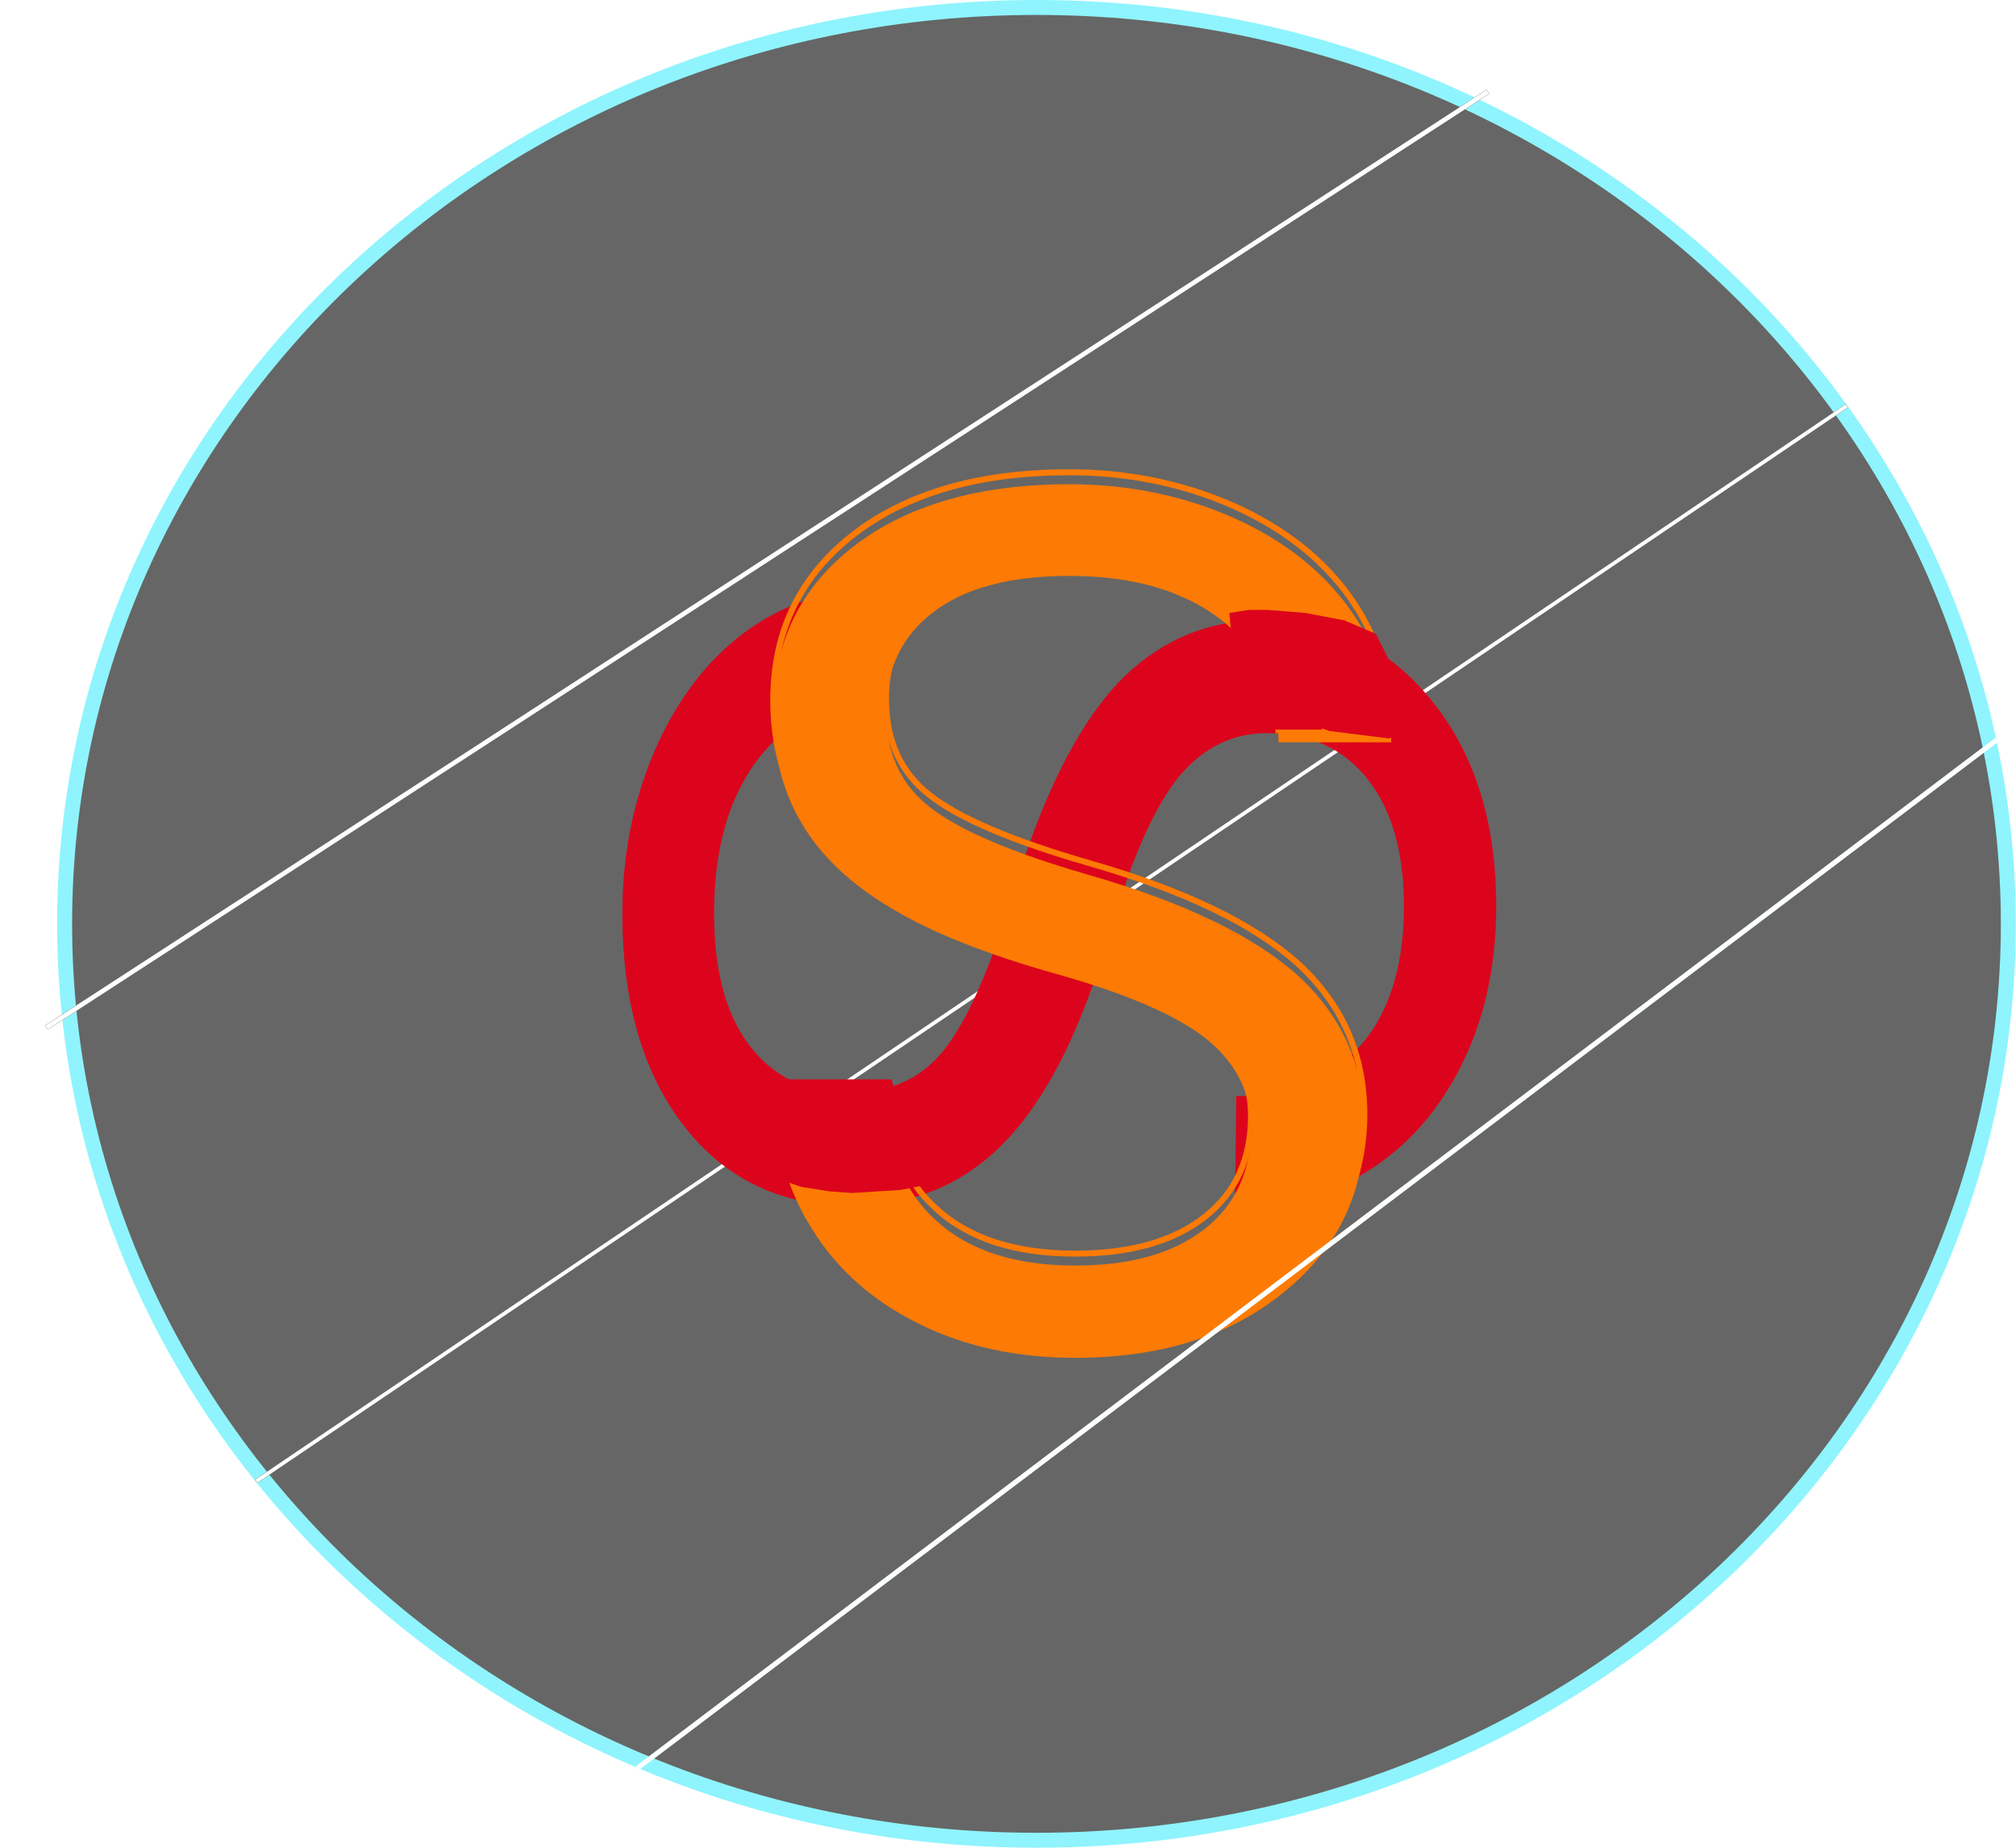<svg width="48" height="44" viewBox="0 0 48 44" fill="none" xmlns="http://www.w3.org/2000/svg">
    <path d="M47.817 22C47.817 34.042 37.467 43.822 24.678 43.822C11.889 43.822 1.539 34.042 1.539 22C1.539 9.958 11.889 0.178 24.678 0.178C37.467 0.178 47.817 9.958 47.817 22Z" fill="black" fill-opacity="0.6" stroke="#8FF4FD" stroke-width="0.356" stroke-linecap="round" stroke-linejoin="round"/>
    <g filter="url(#filter0_f)">
    <line x1="43.97" y1="9.664" x2="6.103" y2="35.272" stroke="black" stroke-width="0.093"/>
    <line x1="43.97" y1="9.664" x2="6.103" y2="35.272" stroke="url(#paint0_linear)" stroke-width="0.093"/>
    </g>
    <g filter="url(#filter1_i)">
    <path d="M24.128 20.965C24.815 18.683 25.642 17.025 26.61 15.989C27.587 14.963 28.78 14.459 30.189 14.476C31.783 14.496 33.092 15.148 34.114 16.431C35.146 17.723 35.649 19.389 35.623 21.428C35.606 22.819 35.322 24.053 34.77 25.131C34.219 26.218 33.467 27.052 32.514 27.634C31.561 28.224 30.524 28.513 29.402 28.499L29.436 25.815C30.659 25.83 31.623 25.453 32.328 24.683C33.043 23.913 33.408 22.819 33.426 21.401C33.443 20.084 33.163 19.052 32.589 18.303C32.023 17.564 31.226 17.187 30.197 17.174C29.372 17.164 28.668 17.503 28.084 18.191C27.51 18.889 26.976 20.073 26.482 21.745C25.989 23.426 25.448 24.736 24.862 25.674C24.285 26.622 23.613 27.318 22.847 27.763C22.081 28.217 21.184 28.438 20.155 28.425C18.514 28.404 17.206 27.748 16.23 26.457C15.263 25.165 14.793 23.449 14.82 21.308C14.837 19.917 15.118 18.622 15.661 17.424C16.214 16.226 16.958 15.303 17.893 14.657C18.828 14.019 19.884 13.708 21.062 13.723L21.028 16.406C19.805 16.391 18.83 16.828 18.105 17.719C17.389 18.618 17.022 19.824 17.003 21.335C16.985 22.744 17.259 23.827 17.825 24.585C18.39 25.343 19.169 25.729 20.16 25.741C21.152 25.753 21.922 25.415 22.468 24.727C23.023 24.038 23.577 22.784 24.128 20.965Z" fill="#DC041C"/>
    </g>
    <g filter="url(#filter2_i)">
    <path d="M25.921 20.549C28.21 21.207 29.879 22.014 30.927 22.969C31.965 23.933 32.484 25.119 32.484 26.529C32.484 28.123 31.849 29.439 30.579 30.478C29.3 31.525 27.64 32.049 25.601 32.049C24.21 32.049 22.973 31.78 21.888 31.243C20.794 30.705 19.951 29.963 19.357 29.018C18.755 28.072 18.453 27.038 18.453 25.917H21.137C21.137 27.14 21.526 28.1 22.305 28.795C23.084 29.5 24.182 29.852 25.601 29.852C26.917 29.852 27.946 29.56 28.688 28.976C29.42 28.401 29.787 27.599 29.787 26.57C29.787 25.745 29.439 25.045 28.744 24.471C28.039 23.905 26.848 23.386 25.17 22.913C23.483 22.44 22.166 21.916 21.221 21.342C20.266 20.776 19.561 20.113 19.107 19.353C18.643 18.593 18.412 17.698 18.412 16.669C18.412 15.028 19.051 13.712 20.331 12.72C21.61 11.738 23.32 11.246 25.462 11.246C26.852 11.246 28.15 11.51 29.355 12.039C30.561 12.576 31.492 13.309 32.15 14.236C32.799 15.163 33.124 16.215 33.124 17.392H30.44C30.44 16.169 29.99 15.2 29.091 14.486C28.183 13.782 26.973 13.429 25.462 13.429C24.053 13.429 22.973 13.717 22.222 14.291C21.471 14.866 21.095 15.65 21.095 16.642C21.095 17.634 21.443 18.398 22.138 18.936C22.834 19.483 24.094 20.021 25.921 20.549Z" fill="#FD7A04"/>
    </g>
    <path d="M25.921 20.549L25.901 20.617L25.901 20.617L25.921 20.549ZM30.927 22.969L30.975 22.916L30.975 22.916L30.927 22.969ZM30.579 30.478L30.534 30.423L30.534 30.423L30.579 30.478ZM21.888 31.243L21.92 31.179L21.919 31.179L21.888 31.243ZM19.357 29.018L19.417 28.98L19.417 28.979L19.357 29.018ZM18.453 25.917V25.846H18.382V25.917H18.453ZM21.137 25.917H21.208V25.846H21.137V25.917ZM22.305 28.795L22.353 28.742L22.353 28.742L22.305 28.795ZM28.688 28.976L28.644 28.92L28.644 28.92L28.688 28.976ZM28.744 24.471L28.789 24.416L28.788 24.415L28.744 24.471ZM25.17 22.913L25.189 22.845L25.189 22.845L25.17 22.913ZM21.221 21.342L21.258 21.281L21.257 21.28L21.221 21.342ZM19.107 19.353L19.168 19.317L19.168 19.316L19.107 19.353ZM20.331 12.72L20.287 12.664L20.287 12.664L20.331 12.72ZM29.355 12.039L29.384 11.974L29.384 11.974L29.355 12.039ZM32.15 14.236L32.209 14.195L32.209 14.195L32.15 14.236ZM33.124 17.392V17.464H33.195V17.392H33.124ZM30.44 17.392H30.369V17.464H30.44V17.392ZM29.091 14.486L29.135 14.43L29.135 14.43L29.091 14.486ZM22.138 18.936L22.182 18.88L22.182 18.88L22.138 18.936ZM25.901 20.617C28.186 21.274 29.843 22.077 30.879 23.021L30.975 22.916C29.915 21.95 28.234 21.14 25.94 20.481L25.901 20.617ZM30.878 23.021C31.902 23.972 32.413 25.139 32.413 26.529H32.555C32.555 25.099 32.028 23.894 30.975 22.916L30.878 23.021ZM32.413 26.529C32.413 28.101 31.788 29.398 30.534 30.423L30.624 30.533C31.91 29.482 32.555 28.145 32.555 26.529H32.413ZM30.534 30.423C29.27 31.458 27.628 31.978 25.601 31.978V32.12C27.653 32.12 29.329 31.593 30.624 30.533L30.534 30.423ZM25.601 31.978C24.22 31.978 22.993 31.711 21.92 31.179L21.856 31.306C22.952 31.85 24.201 32.12 25.601 32.12V31.978ZM21.919 31.179C20.836 30.646 20.003 29.913 19.417 28.98L19.297 29.055C19.898 30.013 20.752 30.764 21.857 31.306L21.919 31.179ZM19.417 28.979C18.822 28.045 18.524 27.025 18.524 25.917H18.382C18.382 27.052 18.687 28.099 19.297 29.056L19.417 28.979ZM18.453 25.988H21.137V25.846H18.453V25.988ZM21.066 25.917C21.066 27.157 21.461 28.137 22.258 28.848L22.353 28.742C21.592 28.063 21.208 27.124 21.208 25.917H21.066ZM22.257 28.848C23.053 29.568 24.171 29.923 25.601 29.923V29.781C24.194 29.781 23.115 29.431 22.353 28.742L22.257 28.848ZM25.601 29.923C26.927 29.923 27.974 29.629 28.732 29.032L28.644 28.92C27.919 29.491 26.907 29.781 25.601 29.781V29.923ZM28.732 29.032C29.483 28.442 29.858 27.619 29.858 26.57H29.715C29.715 27.58 29.357 28.36 28.644 28.92L28.732 29.032ZM29.858 26.57C29.858 25.722 29.499 25.003 28.789 24.416L28.698 24.525C29.379 25.088 29.715 25.769 29.715 26.57H29.858ZM28.788 24.415C28.072 23.84 26.869 23.318 25.189 22.845L25.15 22.982C26.826 23.454 28.006 23.97 28.699 24.526L28.788 24.415ZM25.189 22.845C23.505 22.373 22.195 21.851 21.258 21.281L21.183 21.403C22.137 21.982 23.46 22.508 25.151 22.982L25.189 22.845ZM21.257 21.28C20.31 20.72 19.615 20.064 19.168 19.317L19.046 19.39C19.507 20.162 20.222 20.833 21.184 21.403L21.257 21.28ZM19.168 19.316C18.712 18.569 18.483 17.687 18.483 16.669H18.34C18.34 17.709 18.575 18.617 19.046 19.39L19.168 19.316ZM18.483 16.669C18.483 15.05 19.113 13.755 20.374 12.776L20.287 12.664C18.99 13.669 18.34 15.007 18.34 16.669H18.483ZM20.374 12.777C21.637 11.806 23.331 11.317 25.462 11.317V11.175C23.31 11.175 21.582 11.669 20.287 12.664L20.374 12.777ZM25.462 11.317C26.843 11.317 28.131 11.58 29.327 12.104L29.384 11.974C28.169 11.441 26.862 11.175 25.462 11.175V11.317ZM29.326 12.104C30.522 12.637 31.443 13.362 32.092 14.277L32.209 14.195C31.542 13.256 30.599 12.516 29.384 11.974L29.326 12.104ZM32.092 14.277C32.732 15.191 33.053 16.229 33.053 17.392H33.195C33.195 16.201 32.866 15.135 32.209 14.195L32.092 14.277ZM33.124 17.321H30.44V17.464H33.124V17.321ZM30.511 17.392C30.511 16.149 30.053 15.159 29.135 14.43L29.047 14.542C29.928 15.241 30.369 16.189 30.369 17.392H30.511ZM29.135 14.43C28.21 13.713 26.984 13.358 25.462 13.358V13.501C26.962 13.501 28.155 13.85 29.047 14.542L29.135 14.43ZM25.462 13.358C24.044 13.358 22.947 13.647 22.178 14.235L22.265 14.348C22.999 13.786 24.061 13.501 25.462 13.501V13.358ZM22.178 14.235C21.409 14.824 21.024 15.629 21.024 16.642H21.167C21.167 15.671 21.533 14.909 22.265 14.348L22.178 14.235ZM21.024 16.642C21.024 17.652 21.38 18.439 22.095 18.992L22.182 18.88C21.506 18.357 21.167 17.615 21.167 16.642H21.024ZM22.094 18.992C22.801 19.548 24.074 20.089 25.901 20.617L25.94 20.481C24.115 19.953 22.866 19.418 22.182 18.88L22.094 18.992Z" fill="#FD7A04"/>
    <rect x="30.338" y="17.159" width="1.139" height="0.214" fill="#DC041C"/>
    <path d="M18.27 25.702H21.225L21.973 28.23L21.439 28.337L20.869 28.372L20.299 28.408L19.765 28.372L19.089 28.265L18.448 28.052L18.27 25.702Z" fill="#DC041C"/>
    <path d="M30.59 17.159L30.59 17.158L30.586 17.159L29.552 17.193L29.309 14.626L29.736 14.56H30.194L31.081 14.631L32.001 14.808L32.733 15.121L33.745 17.145L33.072 17.549L31.664 17.373L31.169 17.196L31.169 17.195L31.159 17.194L30.59 17.159Z" fill="#DC041C" stroke="#DC041C" stroke-width="0.071"/>
    <g filter="url(#filter3_f)">
    <line x1="35.424" y1="2.184" x2="1.107" y2="24.468" stroke="black" stroke-width="0.114"/>
    <line x1="35.424" y1="2.184" x2="1.107" y2="24.468" stroke="url(#paint1_linear)" stroke-width="0.114"/>
    </g>
    <g filter="url(#filter4_f)">
    <line x1="47.54" y1="17.62" x2="15.176" y2="42.105" stroke="#B6FCEC" stroke-width="0.114"/>
    <line x1="47.54" y1="17.62" x2="15.176" y2="42.105" stroke="url(#paint2_linear)" stroke-width="0.114"/>
    </g>
    <defs>
    <filter id="filter0_f" x="5.792" y="9.341" width="38.489" height="26.254" filterUnits="userSpaceOnUse" color-interpolation-filters="sRGB">
    <feFlood flood-opacity="0" result="BackgroundImageFix"/>
    <feBlend mode="normal" in="SourceGraphic" in2="BackgroundImageFix" result="shape"/>
    <feGaussianBlur stdDeviation="0.142" result="effect1_foregroundBlur"/>
    </filter>
    <filter id="filter1_i" x="14.819" y="13.722" width="20.805" height="15.062" filterUnits="userSpaceOnUse" color-interpolation-filters="sRGB">
    <feFlood flood-opacity="0" result="BackgroundImageFix"/>
    <feBlend mode="normal" in="SourceGraphic" in2="BackgroundImageFix" result="shape"/>
    <feColorMatrix in="SourceAlpha" type="matrix" values="0 0 0 0 0 0 0 0 0 0 0 0 0 0 0 0 0 0 127 0" result="hardAlpha"/>
    <feOffset dy="0.285"/>
    <feGaussianBlur stdDeviation="0.142"/>
    <feComposite in2="hardAlpha" operator="arithmetic" k2="-1" k3="1"/>
    <feColorMatrix type="matrix" values="0 0 0 0 0 0 0 0 0 0 0 0 0 0 0 0 0 0 0.25 0"/>
    <feBlend mode="normal" in2="shape" result="effect1_innerShadow"/>
    </filter>
    <filter id="filter2_i" x="18.34" y="11.175" width="14.855" height="21.23" filterUnits="userSpaceOnUse" color-interpolation-filters="sRGB">
    <feFlood flood-opacity="0" result="BackgroundImageFix"/>
    <feBlend mode="normal" in="SourceGraphic" in2="BackgroundImageFix" result="shape"/>
    <feColorMatrix in="SourceAlpha" type="matrix" values="0 0 0 0 0 0 0 0 0 0 0 0 0 0 0 0 0 0 127 0" result="hardAlpha"/>
    <feOffset dy="0.285"/>
    <feGaussianBlur stdDeviation="0.142"/>
    <feComposite in2="hardAlpha" operator="arithmetic" k2="-1" k3="1"/>
    <feColorMatrix type="matrix" values="0 0 0 0 0 0 0 0 0 0 0 0 0 0 0 0 0 0 0.25 0"/>
    <feBlend mode="normal" in2="shape" result="effect1_innerShadow"/>
    </filter>
    <filter id="filter3_f" x="0.791" y="1.851" width="34.949" height="22.95" filterUnits="userSpaceOnUse" color-interpolation-filters="sRGB">
    <feFlood flood-opacity="0" result="BackgroundImageFix"/>
    <feBlend mode="normal" in="SourceGraphic" in2="BackgroundImageFix" result="shape"/>
    <feGaussianBlur stdDeviation="0.142" result="effect1_foregroundBlur"/>
    </filter>
    <filter id="filter4_f" x="14.857" y="17.29" width="33.002" height="25.145" filterUnits="userSpaceOnUse" color-interpolation-filters="sRGB">
    <feFlood flood-opacity="0" result="BackgroundImageFix"/>
    <feBlend mode="normal" in="SourceGraphic" in2="BackgroundImageFix" result="shape"/>
    <feGaussianBlur stdDeviation="0.142" result="effect1_foregroundBlur"/>
    </filter>
    <linearGradient id="paint0_linear" x1="25.011" y1="22.43" x2="24.45" y2="21.601" gradientUnits="userSpaceOnUse">
    <stop stop-color="white"/>
    <stop offset="1" stop-color="white" stop-opacity="0"/>
    </linearGradient>
    <linearGradient id="paint1_linear" x1="18.235" y1="13.278" x2="17.69" y2="12.44" gradientUnits="userSpaceOnUse">
    <stop stop-color="white"/>
    <stop offset="1" stop-color="white" stop-opacity="0"/>
    </linearGradient>
    <linearGradient id="paint2_linear" x1="31.324" y1="29.817" x2="30.721" y2="29.02" gradientUnits="userSpaceOnUse">
    <stop stop-color="white"/>
    <stop offset="1" stop-color="white" stop-opacity="0"/>
    </linearGradient>
    </defs>
</svg>